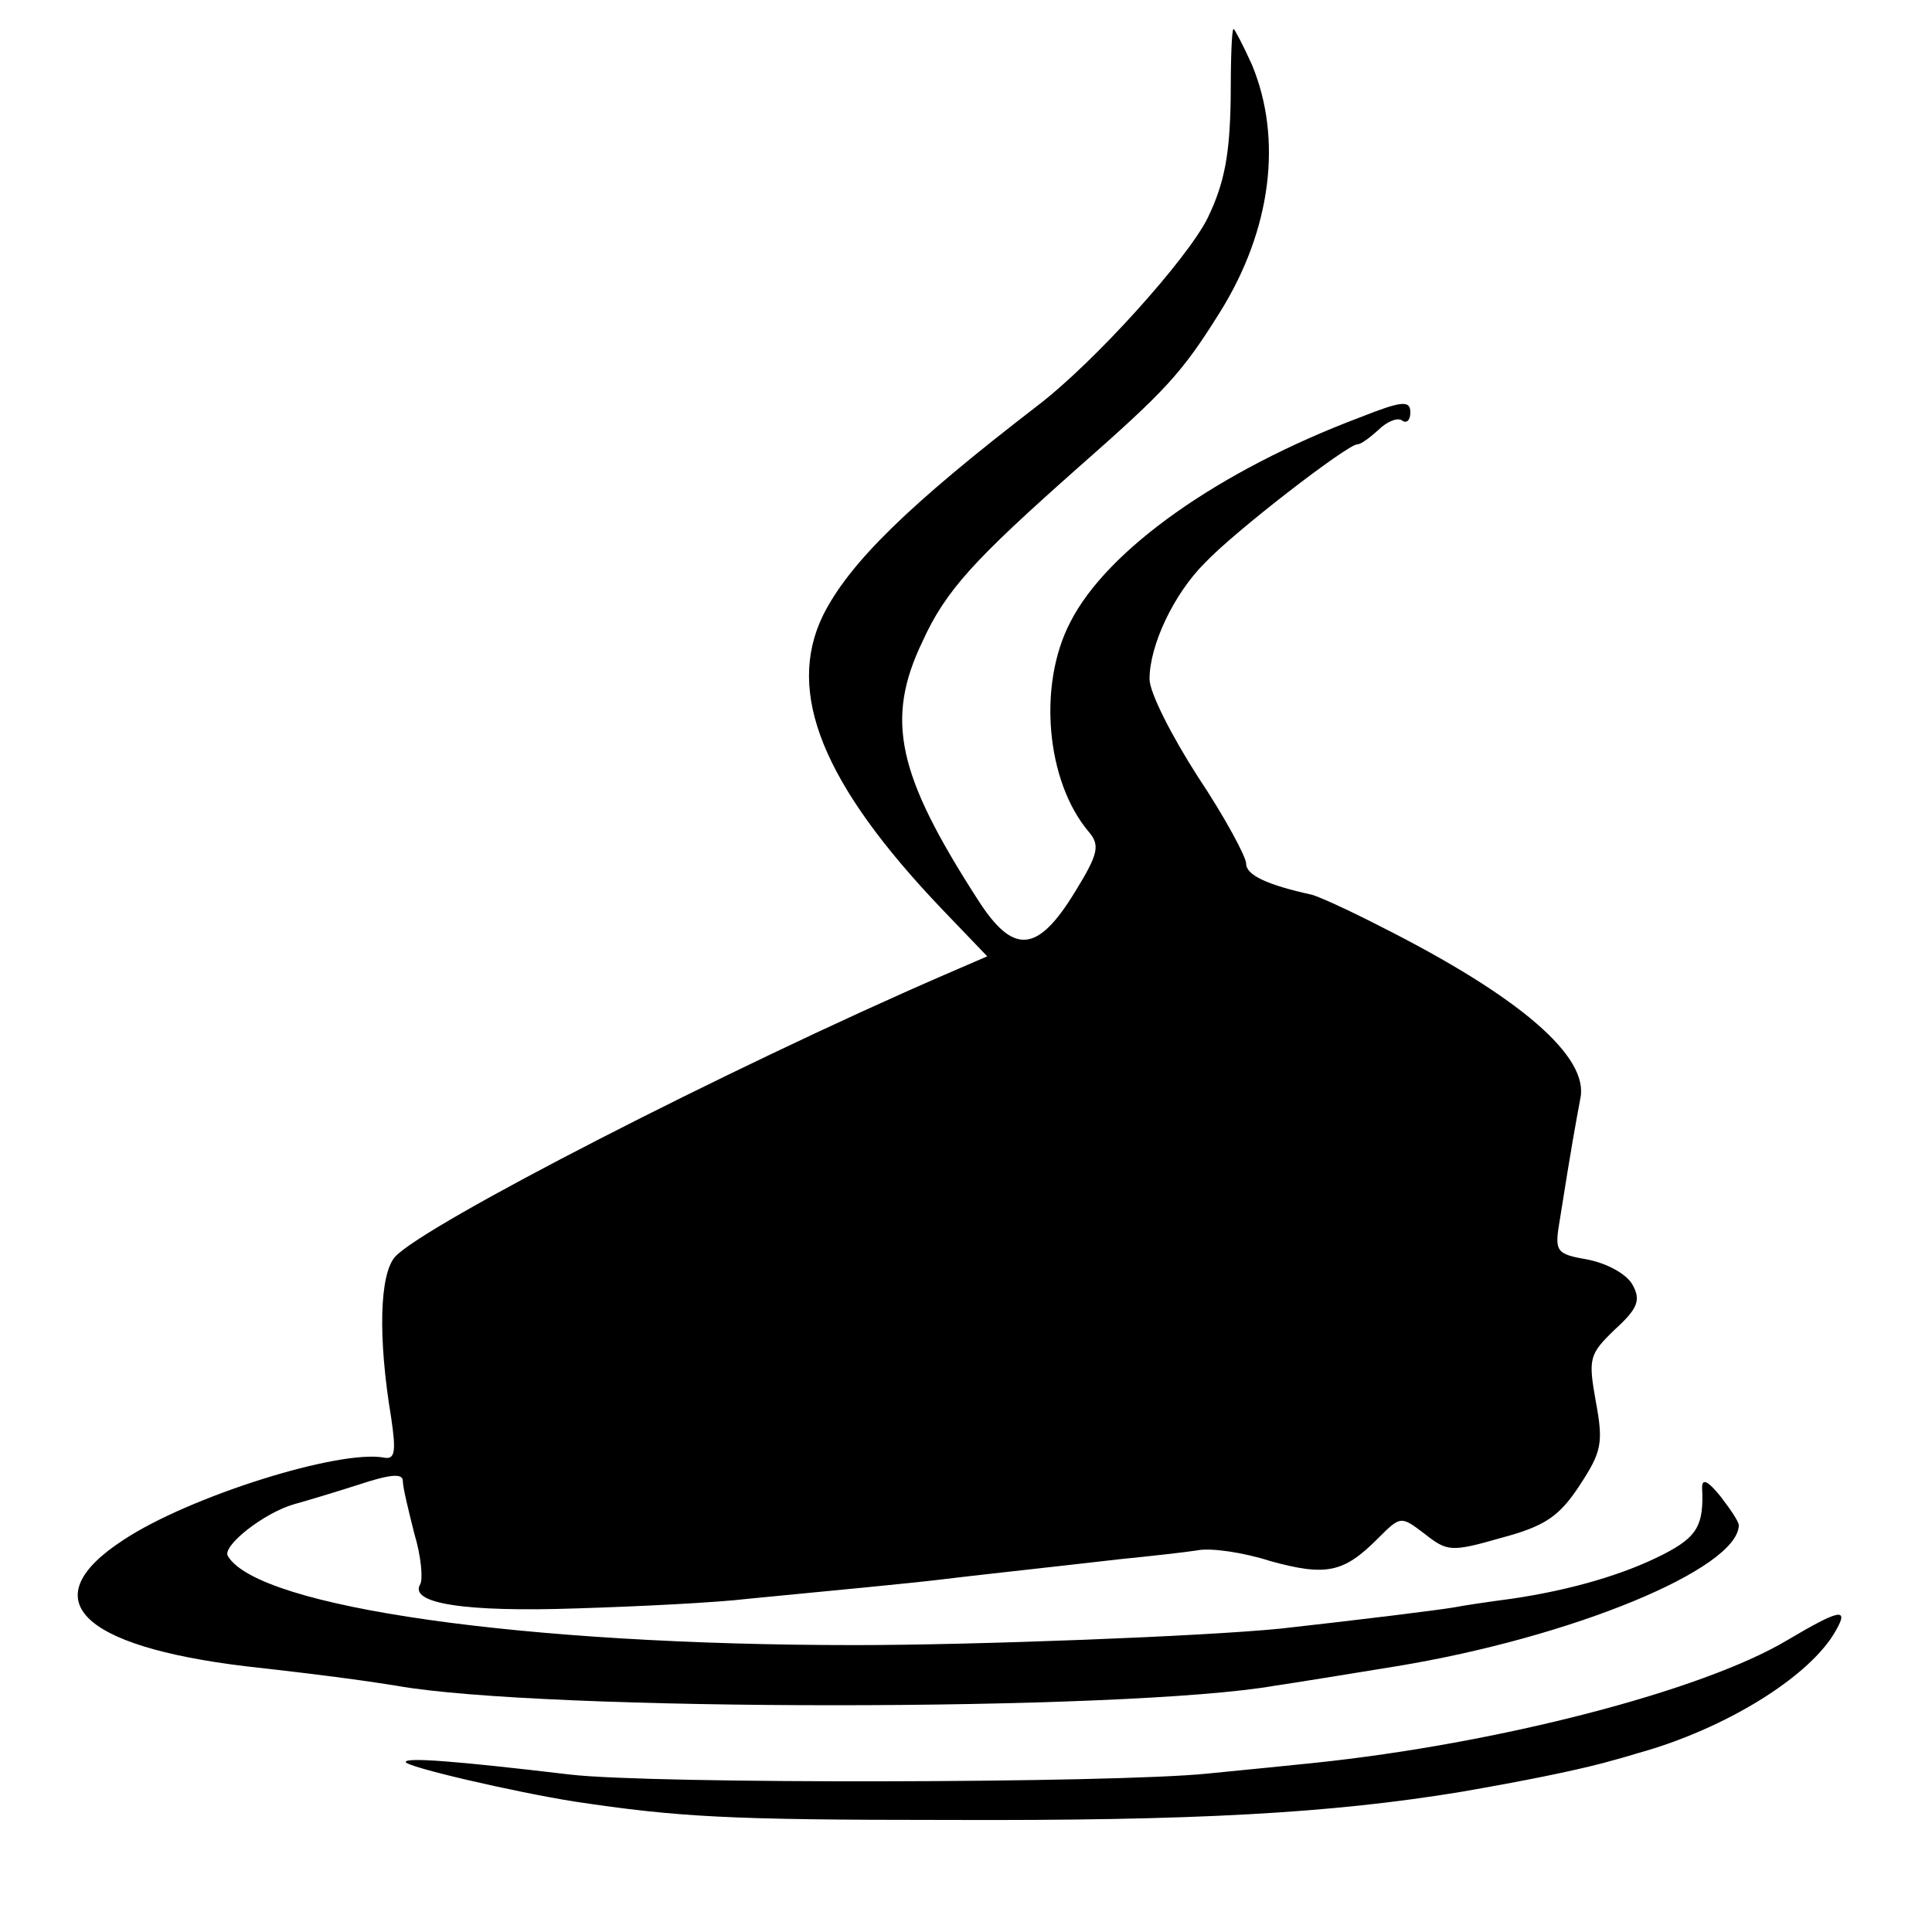 <svg xmlns="http://www.w3.org/2000/svg" width="266.667" height="266.667" preserveAspectRatio="xMidYMid meet" version="1.0" viewBox="0 0 200 200"><g fill="#000" stroke="none"><path d="M1274 1897 c-1 -56 -6 -86 -24 -123 -21 -42 -116 -148 -176 -194 -134 -103 -195 -163 -222 -217 -39 -80 0 -175 123 -304 l47 -49 -44 -19 c-226 -98 -539 -259 -569 -292 -16 -18 -18 -83 -4 -167 5 -34 4 -43 -7 -41 -46 9 -202 -40 -270 -85 -94 -61 -47 -110 127 -131 90 -10 130 -16 155 -20 150 -27 756 -27 910 0 14 2 70 11 125 20 183 30 354 101 355 146 0 4 -9 17 -19 30 -13 16 -19 19 -19 9 2 -39 -5 -51 -40 -69 -41 -21 -96 -37 -157 -46 -23 -3 -50 -7 -60 -9 -18 -3 -99 -13 -180 -22 -81 -8 -315 -17 -440 -17 -343 0 -617 39 -649 92 -7 10 37 45 69 54 11 3 41 12 66 20 33 11 46 12 46 4 0 -7 6 -31 12 -55 7 -23 9 -47 6 -52 -12 -20 47 -29 162 -25 65 2 145 6 178 10 93 9 167 16 200 20 32 4 98 11 185 21 30 3 66 7 79 9 14 3 48 -2 76 -11 58 -16 76 -12 111 23 24 24 24 24 49 5 23 -18 27 -19 79 -4 45 12 60 22 81 54 23 35 25 44 17 87 -8 45 -7 49 20 75 23 21 27 30 18 46 -6 11 -26 22 -46 26 -34 6 -35 8 -29 43 12 76 16 97 21 124 9 43 -62 105 -207 178 -33 17 -66 32 -72 33 -45 10 -67 20 -67 32 0 7 -22 48 -50 90 -27 42 -50 87 -50 101 0 35 25 88 57 120 31 33 148 123 158 123 4 0 13 7 22 15 8 8 19 13 24 10 5 -4 9 0 9 8 0 13 -9 12 -52 -5 -146 -55 -262 -137 -300 -212 -34 -65 -25 -165 19 -217 12 -14 10 -23 -14 -62 -39 -64 -64 -66 -101 -8 -83 129 -96 186 -57 267 24 53 54 85 160 179 92 81 108 98 148 162 53 85 65 179 33 256 -9 20 -18 37 -19 37 -2 0 -3 -33 -3 -73z" transform="translate(0,200) scale(0.1,-0.1)"/><path d="M1850 302 c-87 -52 -298 -107 -490 -127 -19 -2 -69 -7 -110 -11 -97 -10 -575 -11 -660 -1 -118 14 -170 18 -170 13 0 -5 112 -31 175 -41 107 -16 158 -19 385 -19 258 -1 398 7 532 29 69 12 113 21 148 30 3 1 19 5 35 10 91 25 180 80 206 128 13 23 3 21 -51 -11z" transform="translate(0,200) scale(0.1,-0.1)"/></g></svg>